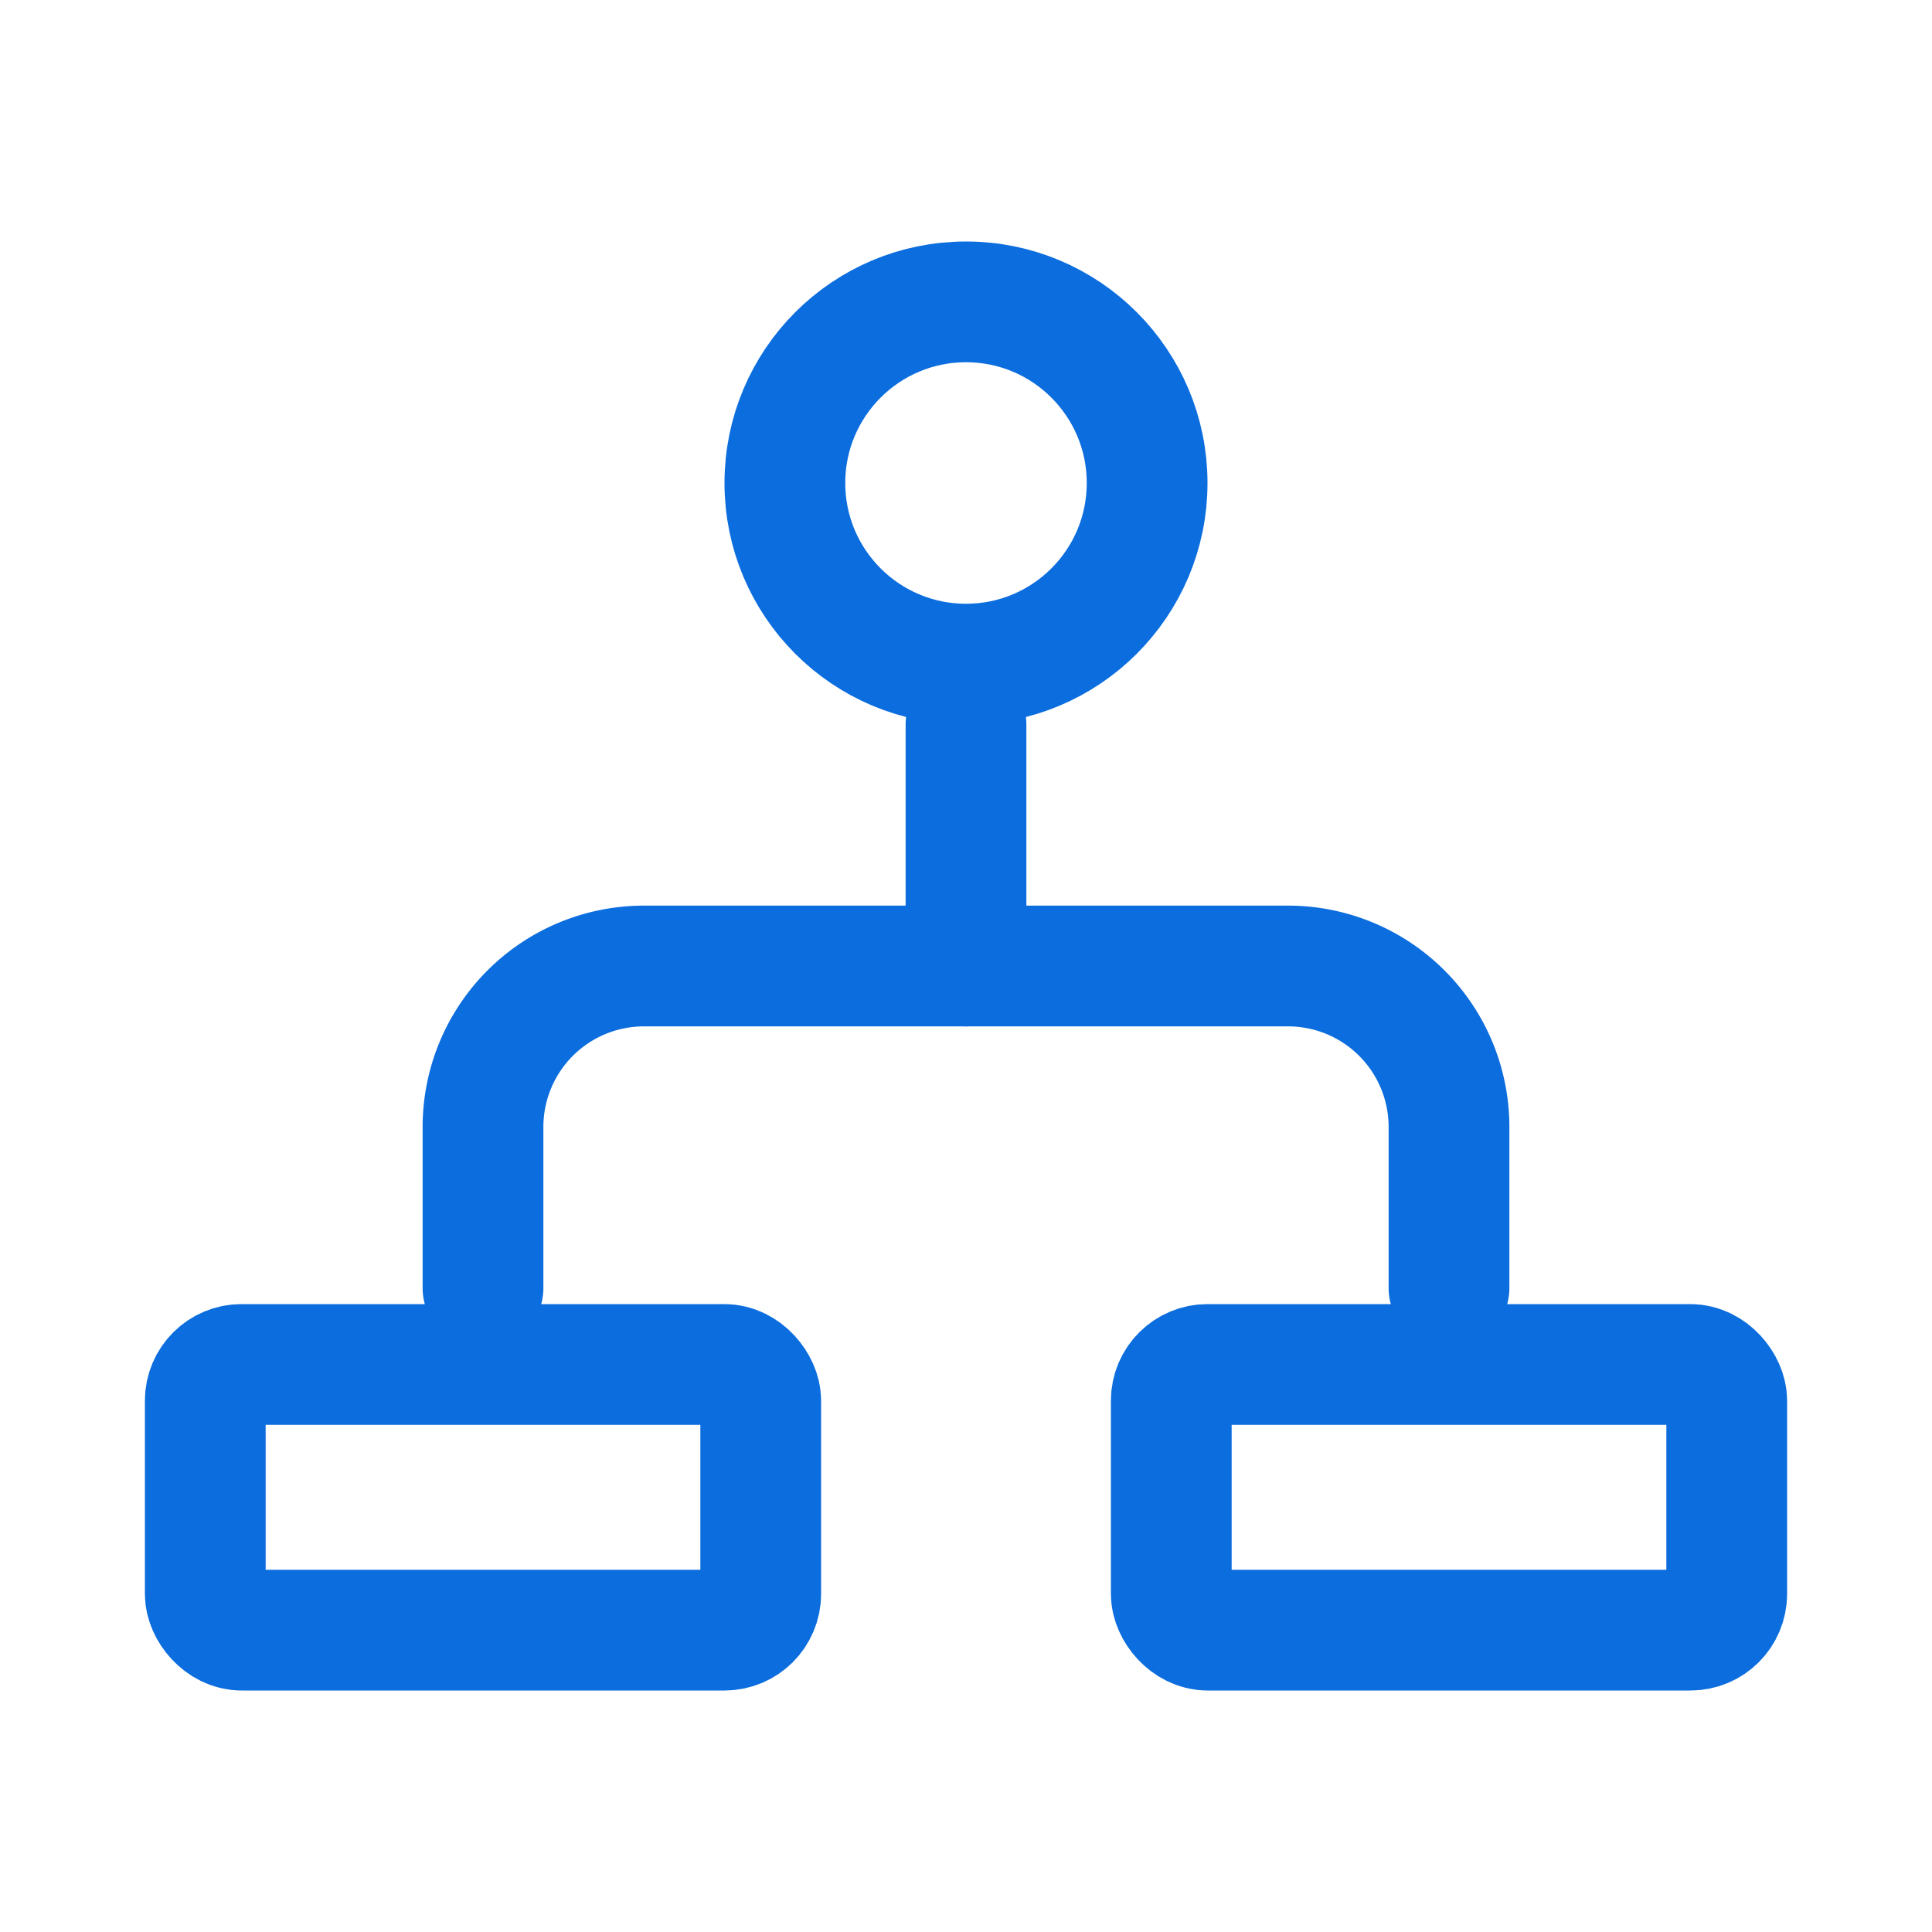<svg id="ic-statistics-workflow" xmlns="http://www.w3.org/2000/svg" width="40" height="40" viewBox="0 0 40 40">
  <rect id="Rectangle_392" data-name="Rectangle 392" width="40" height="40" rx="2" fill="none"/>
  <g id="ic-statistics-workflow-2" data-name="ic-statistics-workflow" transform="translate(3.333 5)">
    <g id="Ellipse_118" data-name="Ellipse 118" transform="translate(11.667)" fill="none" stroke="#0b6dde" stroke-linecap="round" stroke-linejoin="round" stroke-width="2.5">
      <circle cx="5" cy="5" r="5" stroke="none"/>
      <circle cx="5" cy="5" r="3.75" fill="none"/>
    </g>
    <g id="Rectangle_118" data-name="Rectangle 118" transform="translate(-0.333 22)" fill="none" stroke="#0b6dde" stroke-linecap="round" stroke-linejoin="round" stroke-width="2.5">
      <rect width="14" height="8" rx="2" stroke="none"/>
      <rect x="1.25" y="1.25" width="11.5" height="5.5" rx="0.75" fill="none"/>
    </g>
    <g id="Rectangle_119" data-name="Rectangle 119" transform="translate(19.667 22)" fill="none" stroke="#0b6dde" stroke-linecap="round" stroke-linejoin="round" stroke-width="2.5">
      <rect width="14" height="8" rx="2" stroke="none"/>
      <rect x="1.25" y="1.25" width="11.5" height="5.5" rx="0.75" fill="none"/>
    </g>
    <path id="Path_384" data-name="Path 384" d="M6,18.667V15.333A3.333,3.333,0,0,1,9.333,12H22.667A3.333,3.333,0,0,1,26,15.333v3.333" transform="translate(0.667 3)" fill="none" stroke="#0b6dde" stroke-linecap="round" stroke-linejoin="round" stroke-width="2.5"/>
    <line id="Line_484" data-name="Line 484" y2="5" transform="translate(16.667 10)" fill="none" stroke="#0b6dde" stroke-linecap="round" stroke-linejoin="round" stroke-width="2.5"/>
  </g>
</svg>
